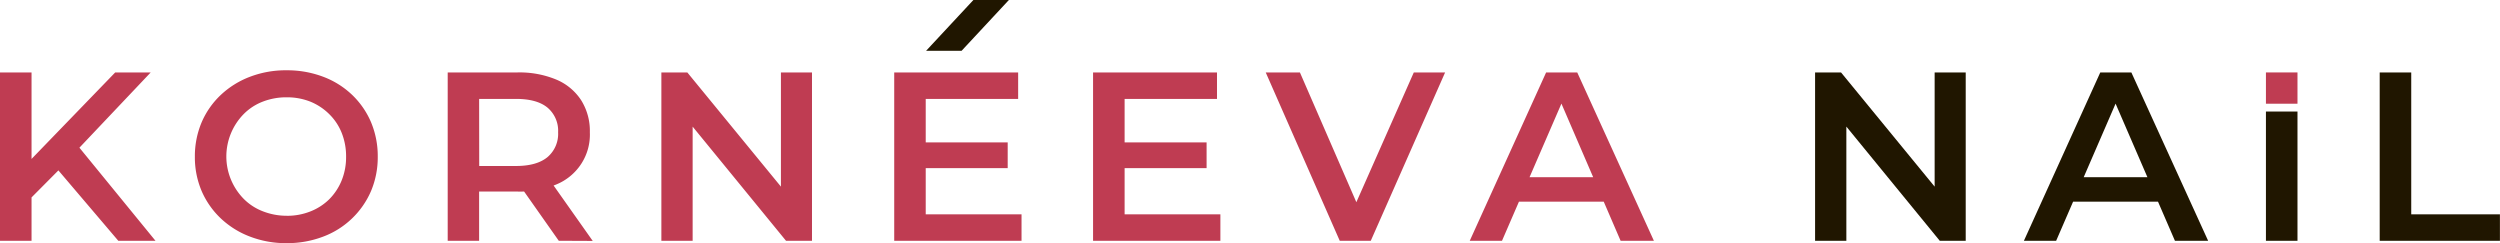 <svg width="329" height="32" fill="none" xmlns="http://www.w3.org/2000/svg"><g clip-path="url(#clip0_46_2)"><path d="M0 31.686V9.533h4.151v22.153H0zm3.669-5.222l-.187-4.856 11.68-12.075h4.67L10.12 19.787l-2.299 2.5-4.151 4.177zm11.898 5.222L6.99 21.608l2.776-3.01L20.46 31.686h-4.894zM37.725 32a13.183 13.183 0 01-4.8-.854 11.525 11.525 0 01-3.866-2.403 10.952 10.952 0 01-2.522-3.6 11.31 11.31 0 01-.892-4.508 11.433 11.433 0 01.892-4.542 10.805 10.805 0 012.522-3.602 11.601 11.601 0 013.835-2.387 13.15 13.15 0 014.815-.854 13.325 13.325 0 014.79.839 11.212 11.212 0 013.814 2.371 10.884 10.884 0 012.506 3.602 11.54 11.54 0 01.893 4.558 11.434 11.434 0 01-.893 4.543 11.098 11.098 0 01-6.32 5.988 13.32 13.32 0 01-4.774.849zm0-3.601a8.272 8.272 0 003.113-.571c.925-.36 1.767-.9 2.475-1.59a7.469 7.469 0 001.64-2.47 8.11 8.11 0 00.592-3.133 8.295 8.295 0 00-.576-3.143 7.166 7.166 0 00-1.64-2.47 7.555 7.555 0 00-2.49-1.646 8.272 8.272 0 00-3.114-.57 8.533 8.533 0 00-3.145.57c-.94.36-1.792.915-2.5 1.626a7.97 7.97 0 00-2.293 5.587 7.97 7.97 0 002.292 5.587 7.136 7.136 0 002.501 1.626 8.562 8.562 0 003.145.592v.005zm21.192 3.287V9.533h9.195a12.6 12.6 0 015.09.937 7.25 7.25 0 013.27 2.706 7.595 7.595 0 011.152 4.239 7.043 7.043 0 01-1.118 4.123 7.135 7.135 0 01-3.303 2.74 12.417 12.417 0 01-5.09.931H61.23l1.822-1.837v8.314h-4.136zm4.151-7.85l-1.837-1.992h6.674c1.826 0 3.207-.39 4.151-1.173a4.034 4.034 0 001.075-1.469c.24-.564.349-1.175.316-1.787a3.967 3.967 0 00-.315-1.784 4 4 0 00-1.076-1.463c-.924-.766-2.304-1.152-4.151-1.152H61.23l1.822-2.027.016 12.846zm10.467 7.85l-5.646-8.02h4.437l5.677 8.04-4.468-.02zm13.502 0V9.533h3.414l14.011 17.09h-1.692V9.534h4.089v22.153h-3.419l-13.98-17.09h1.692v17.09h-4.115zm34.788-3.483h12.609v3.483h-16.755V9.533h16.309v3.483h-12.163v15.187zm-.317-9.46h11.105v3.38h-11.105v-3.38zm26.491 9.46h12.604v3.483h-16.756V9.533h16.31v3.483h-12.158v15.187zm-.322-9.46h11.11v3.38h-11.11v-3.38zm28.633 12.943l-9.74-22.153h4.499l8.713 20.034h-2.595l8.869-20.034h4.12l-9.782 22.153h-4.084zm17.109 0L203.47 9.533h4.094l10.088 22.153h-4.38l-8.614-19.966h1.656l-8.65 19.966h-4.245zm4.623-5.145l1.152-3.225h12.034l1.116 3.226h-14.302z" fill="#BF3C52"/><path d="M238.865 31.686V9.533h3.415l14.01 17.09h-1.691V9.534h4.089v22.153h-3.415l-13.979-17.09h1.686v17.09h-4.115zm27.482 0l10.051-22.153h4.089l10.103 22.153h-4.369l-8.64-19.966h1.661l-8.651 19.966h-4.244zm4.628-5.145l1.147-3.225h12.034l1.115 3.226h-14.296zm27.222 5.145V14.678h4.152v17.008h-4.152zm14.971 0V9.533h4.151v18.67h11.671v3.483h-15.822z" fill="#201600"/><path d="M302.349 9.533h-4.152v4.116h4.152V9.533z" fill="#BF3C52"/><path d="M126.542 6.688h-4.671L128.098 0h4.671l-6.227 6.688z" fill="#201600"/></g><defs><clipPath id="clip0_46_2"><path fill="#fff" d="M0 0h329v32H0z"/></clipPath></defs></svg>